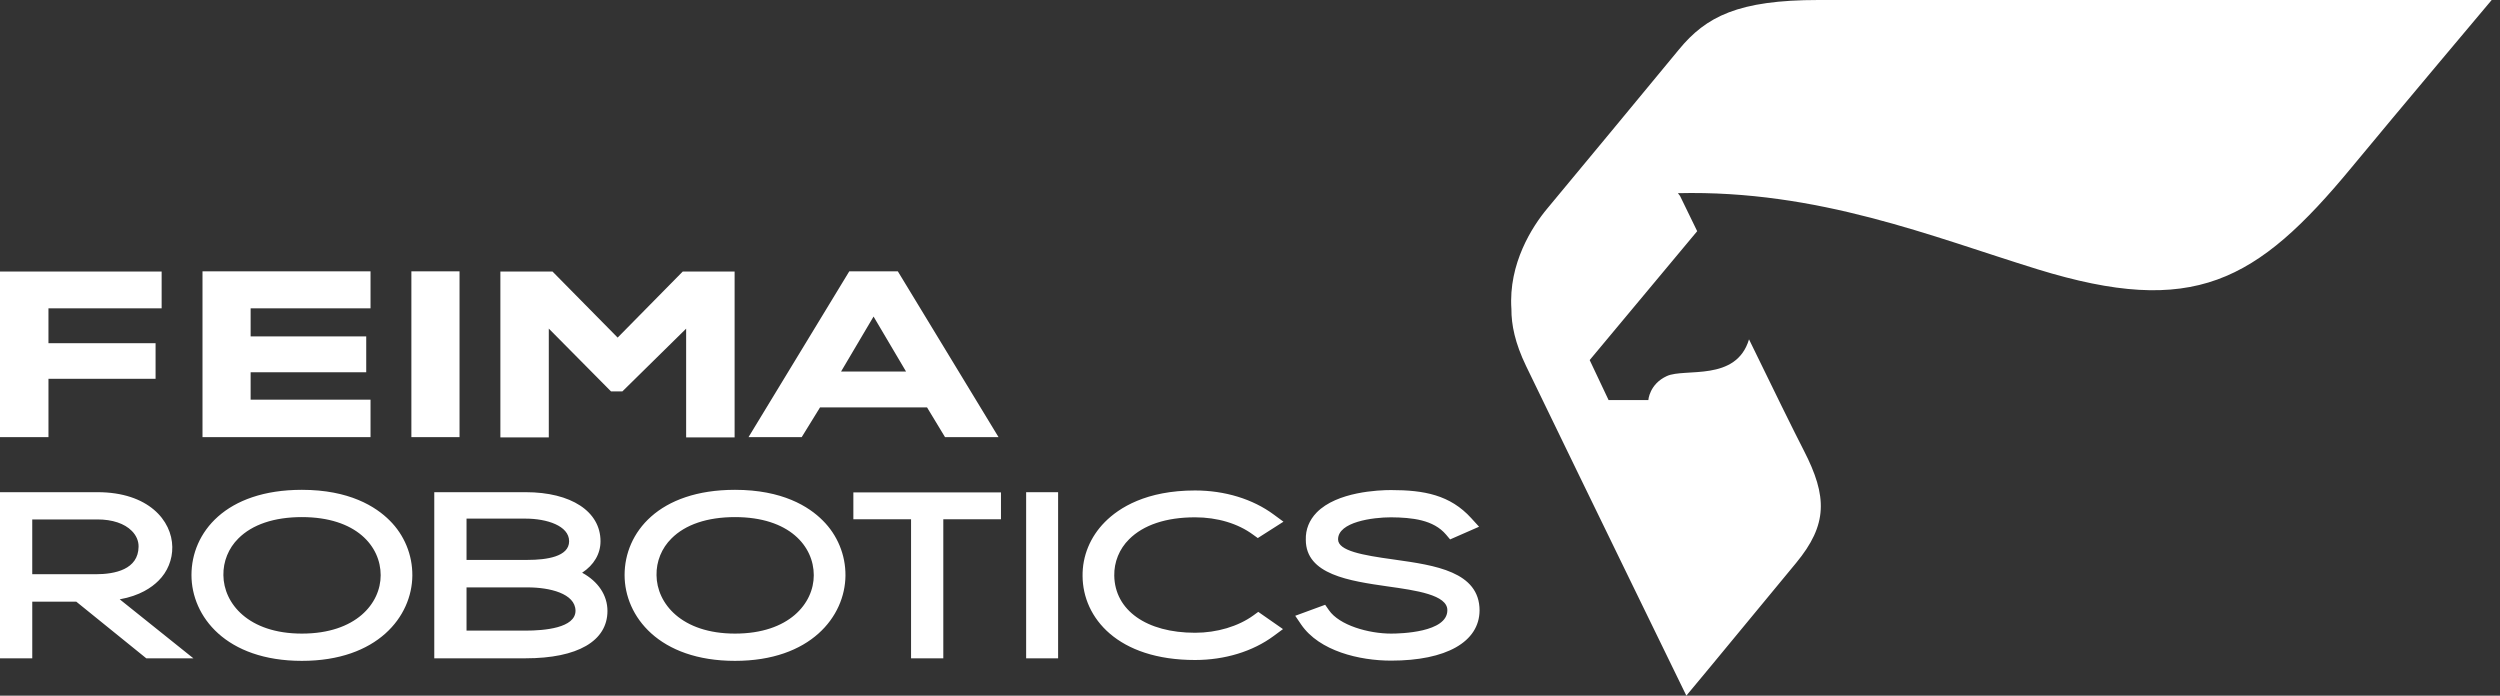 <svg width="230" height="64" viewBox="0 0 230 64" fill="none" xmlns="http://www.w3.org/2000/svg">
<rect x="0" y="0" width="230" height="64" fill="#333333" stroke="none"/>
<path d="M154.366 17.771C154.487 17.918 154.563 18.025 154.563 18.025L156.141 21.269L146.25 33.126L147.989 36.805H151.647C151.647 36.805 151.743 35.334 153.347 34.598C155.011 33.835 159.729 35.157 160.909 31.22C163.096 35.719 165.114 39.827 165.959 41.46C168.129 45.683 168.156 48.262 165.242 51.791C157.679 60.97 155.144 64 155.144 64C155.144 64 146.153 45.568 140.404 33.684C139.373 31.554 139.041 29.858 139.05 28.442C138.759 24.229 140.995 20.812 142.326 19.212C143.91 17.313 152.617 6.807 154.456 4.563C156.959 1.513 159.927 0 167.304 0H229.236C229.236 0 220.429 10.461 216.355 15.393C207.581 26.012 201.776 29.185 187.465 24.777C177.711 21.77 167.291 17.464 154.366 17.772V17.771ZM0 40.215V24.983H14.871V28.365H4.458V31.573H14.313V34.849H4.459V40.215H0ZM18.63 40.215V24.963H34.089V28.365H23.058V30.95H33.693V34.249H23.058V36.772H34.089V40.215H18.63ZM37.847 40.215V24.963H42.277V40.215H37.847ZM56.824 31.059L62.81 24.984H67.584V40.24H63.125V30.236L57.258 36.01H56.214L50.489 30.23V40.239H46.035V24.983H50.832L56.824 31.059ZM77.376 34.183H83.357L80.367 29.122L77.376 34.184V34.183ZM82.601 24.963L91.864 40.215H86.942L85.288 37.481H75.443L73.757 40.215H68.864L78.133 24.963H82.601ZM2.967 52.829H8.804C10.587 52.829 12.722 52.387 12.749 50.298C12.76 49.772 12.538 49.254 12.126 48.843C11.457 48.162 10.334 47.788 8.965 47.788H2.967V52.829ZM14.578 53.428C13.96 54.049 12.859 54.81 11.015 55.137L17.791 60.564H13.457L7.017 55.353H2.968V60.564H0V45.281H8.966C13.652 45.281 15.82 47.891 15.851 50.319C15.86 50.896 15.752 51.469 15.533 52.004C15.315 52.538 14.99 53.023 14.579 53.428H14.578ZM27.774 58.291C32.754 58.291 35.022 55.508 35.022 52.921C35.022 50.259 32.78 47.573 27.773 47.573C25.229 47.573 23.206 48.255 21.925 49.542C21.48 49.982 21.129 50.508 20.893 51.088C20.657 51.668 20.541 52.29 20.552 52.916C20.575 55.505 22.843 58.291 27.774 58.291ZM27.774 45.064C32.126 45.064 34.565 46.598 35.848 47.883C36.516 48.545 37.044 49.334 37.403 50.204C37.761 51.074 37.942 52.006 37.936 52.947C37.908 56.728 34.715 60.799 27.774 60.799C20.792 60.799 17.615 56.708 17.615 52.904C17.615 49.001 20.752 45.064 27.774 45.064ZM48.358 58.017C50.071 58.017 52.947 57.779 52.947 56.186C52.926 54.6 50.565 54.04 48.548 54.04H42.921V58.017H48.358ZM42.921 47.713V51.511H48.547C50.286 51.511 52.359 51.214 52.359 49.795C52.359 48.364 50.29 47.713 48.358 47.713H42.921ZM53.556 52.691C55.028 53.488 55.886 54.762 55.886 56.205C55.886 58.974 53.142 60.564 48.358 60.564H39.953V45.281H48.358C52.545 45.281 55.247 47.056 55.247 49.795C55.247 50.956 54.64 51.98 53.556 52.691ZM67.621 58.291C72.6 58.291 74.868 55.508 74.868 52.921C74.868 50.259 72.625 47.573 67.621 47.573C65.075 47.573 63.053 48.255 61.773 49.542C61.327 49.982 60.975 50.508 60.739 51.088C60.503 51.668 60.388 52.29 60.4 52.916C60.421 55.505 62.692 58.291 67.621 58.291ZM67.621 45.064C71.974 45.064 74.415 46.598 75.692 47.883C76.36 48.545 76.889 49.334 77.248 50.204C77.608 51.073 77.789 52.006 77.783 52.947C77.754 56.728 74.56 60.799 67.621 60.799C60.639 60.799 57.462 56.708 57.462 52.904C57.462 49.001 60.601 45.064 67.621 45.064ZM78.509 47.771V45.303H92.089V47.771H86.784V60.564H83.817V47.771H78.51H78.509ZM94.405 60.564V45.281H97.346V60.564H94.406H94.405ZM109.944 47.593C107.286 47.593 105.195 48.291 103.873 49.617C103.432 50.053 103.084 50.574 102.85 51.148C102.616 51.722 102.501 52.337 102.512 52.957C102.563 56.15 105.479 58.214 109.944 58.214C111.958 58.214 113.918 57.629 115.323 56.61L115.76 56.291L118.035 57.877L117.185 58.505C115.255 59.934 112.683 60.72 109.944 60.72C102.835 60.72 99.624 56.846 99.597 53.006C99.569 51.163 100.295 49.393 101.646 48.029C102.96 46.703 105.46 45.123 109.944 45.123C112.683 45.123 115.255 45.91 117.185 47.339L118.079 47.996L115.717 49.502L115.286 49.192C113.893 48.161 111.997 47.593 109.945 47.593H109.944ZM128.347 51.491C131.991 52.006 136.12 52.59 136.12 56.165C136.097 59.056 133.051 60.778 127.979 60.778C125.078 60.778 121.384 59.905 119.708 57.459L119.161 56.652L121.915 55.639L122.255 56.128C123.214 57.532 125.921 58.291 127.979 58.291C128.842 58.291 133.156 58.188 133.156 56.144C133.174 54.726 130.261 54.315 127.687 53.953C124.146 53.444 120.134 52.866 120.134 49.659C120.108 48.706 120.449 47.856 121.136 47.147C123.009 45.234 126.847 45.086 127.979 45.086C131 45.086 133.414 45.528 135.361 47.676L136.074 48.459L133.41 49.626L133.04 49.188C131.883 47.817 129.921 47.611 127.974 47.593C126.292 47.593 123.102 48.017 123.102 49.622C123.102 50.679 125.385 51.081 128.143 51.461L128.347 51.491Z" fill="white"/>
</svg>
